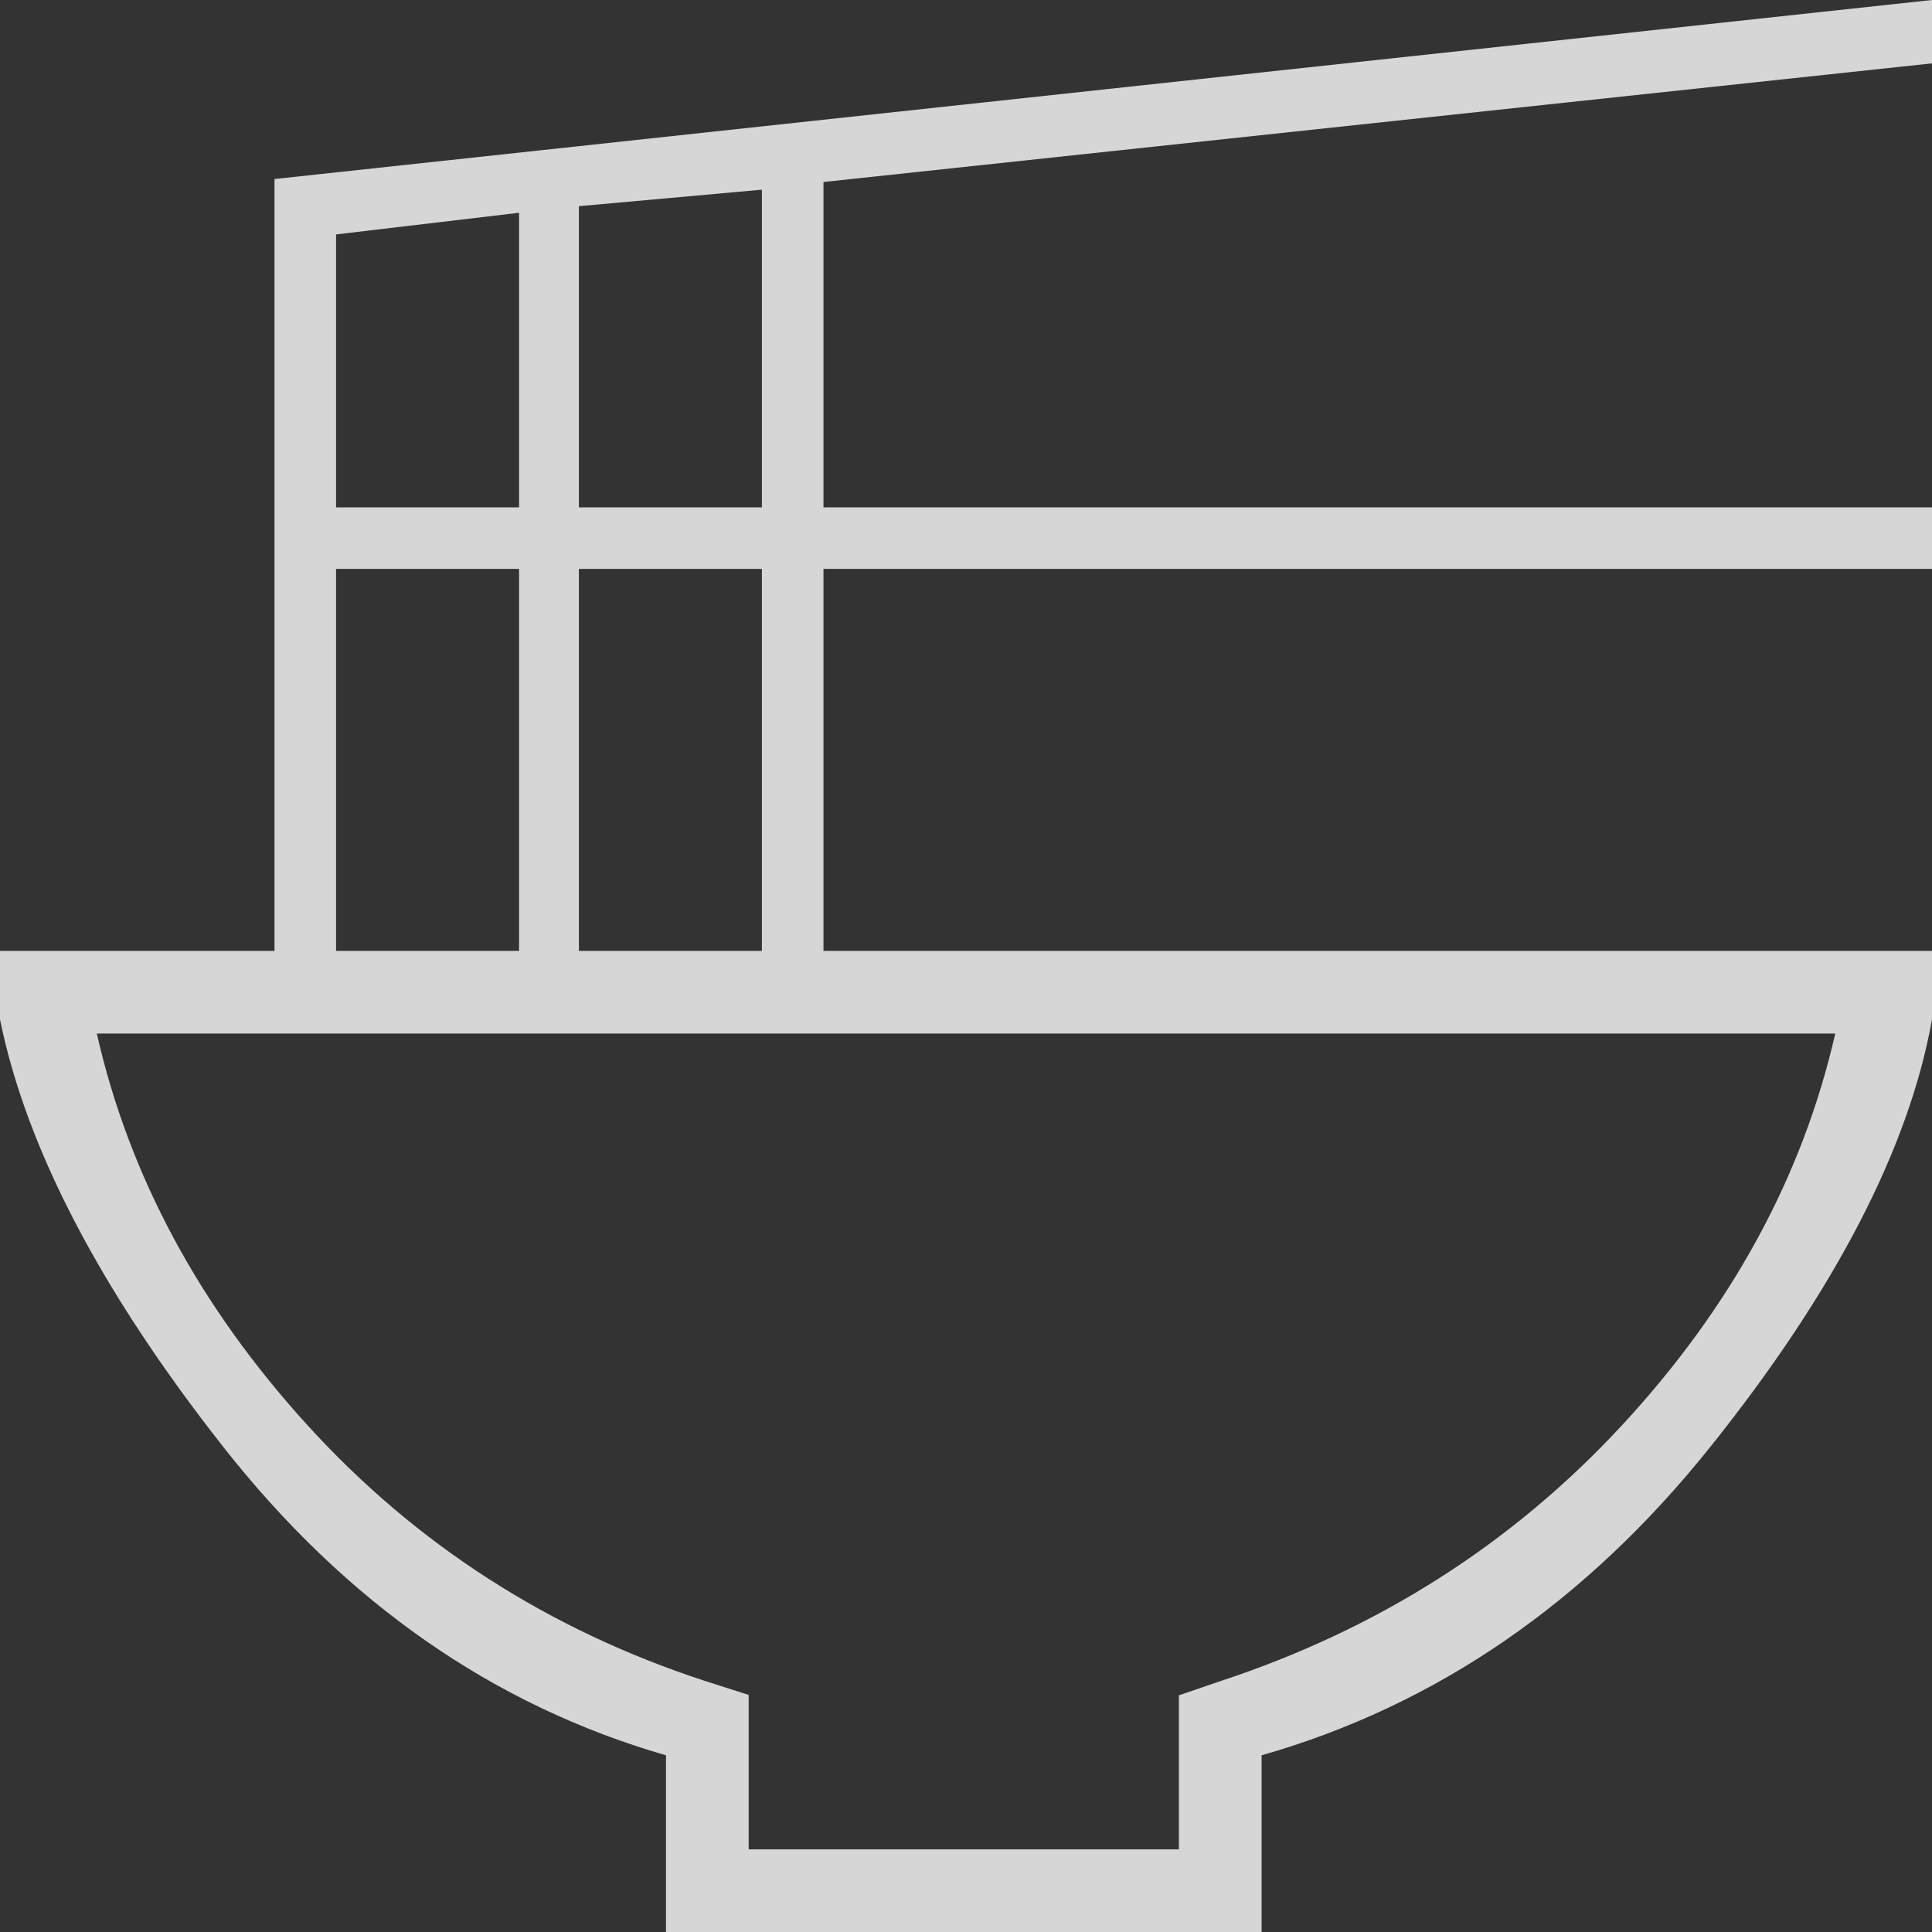 <svg width="39" height="39" viewBox="0 0 39 39" fill="none" xmlns="http://www.w3.org/2000/svg">
<rect x="0" y="0" width="39" height="39" fill="#333333" stroke="none"/>
<path opacity="0.8" d="M15.113 37.332H23.798V34.222L24.655 33.929C27.835 32.879 30.531 31.159 32.743 28.77C34.955 26.38 36.39 23.745 37.047 20.863H1.954C2.608 23.742 4.029 26.382 6.218 28.782C8.407 31.183 11.075 32.898 14.221 33.929L15.113 34.214V37.332ZM13.444 39V35.433C9.957 34.426 6.978 32.35 4.505 29.205C2.033 26.06 0.531 23.185 0 20.579V19.195H5.541V3.614L39 0V1.279L16.623 3.674V10.242H39V11.484H16.623V19.195H39V20.579C38.532 23.185 37.041 26.06 34.527 29.205C32.012 32.35 28.992 34.426 25.467 35.433V39H13.444ZM11.686 10.242H15.38V3.829L11.686 4.162V10.242ZM6.784 10.242H10.478V4.295L6.784 4.732V10.242ZM11.686 19.195H15.38V11.484H11.686V19.195ZM6.784 19.195H10.478V11.484H6.784V19.195Z" fill="white"/>
</svg>
